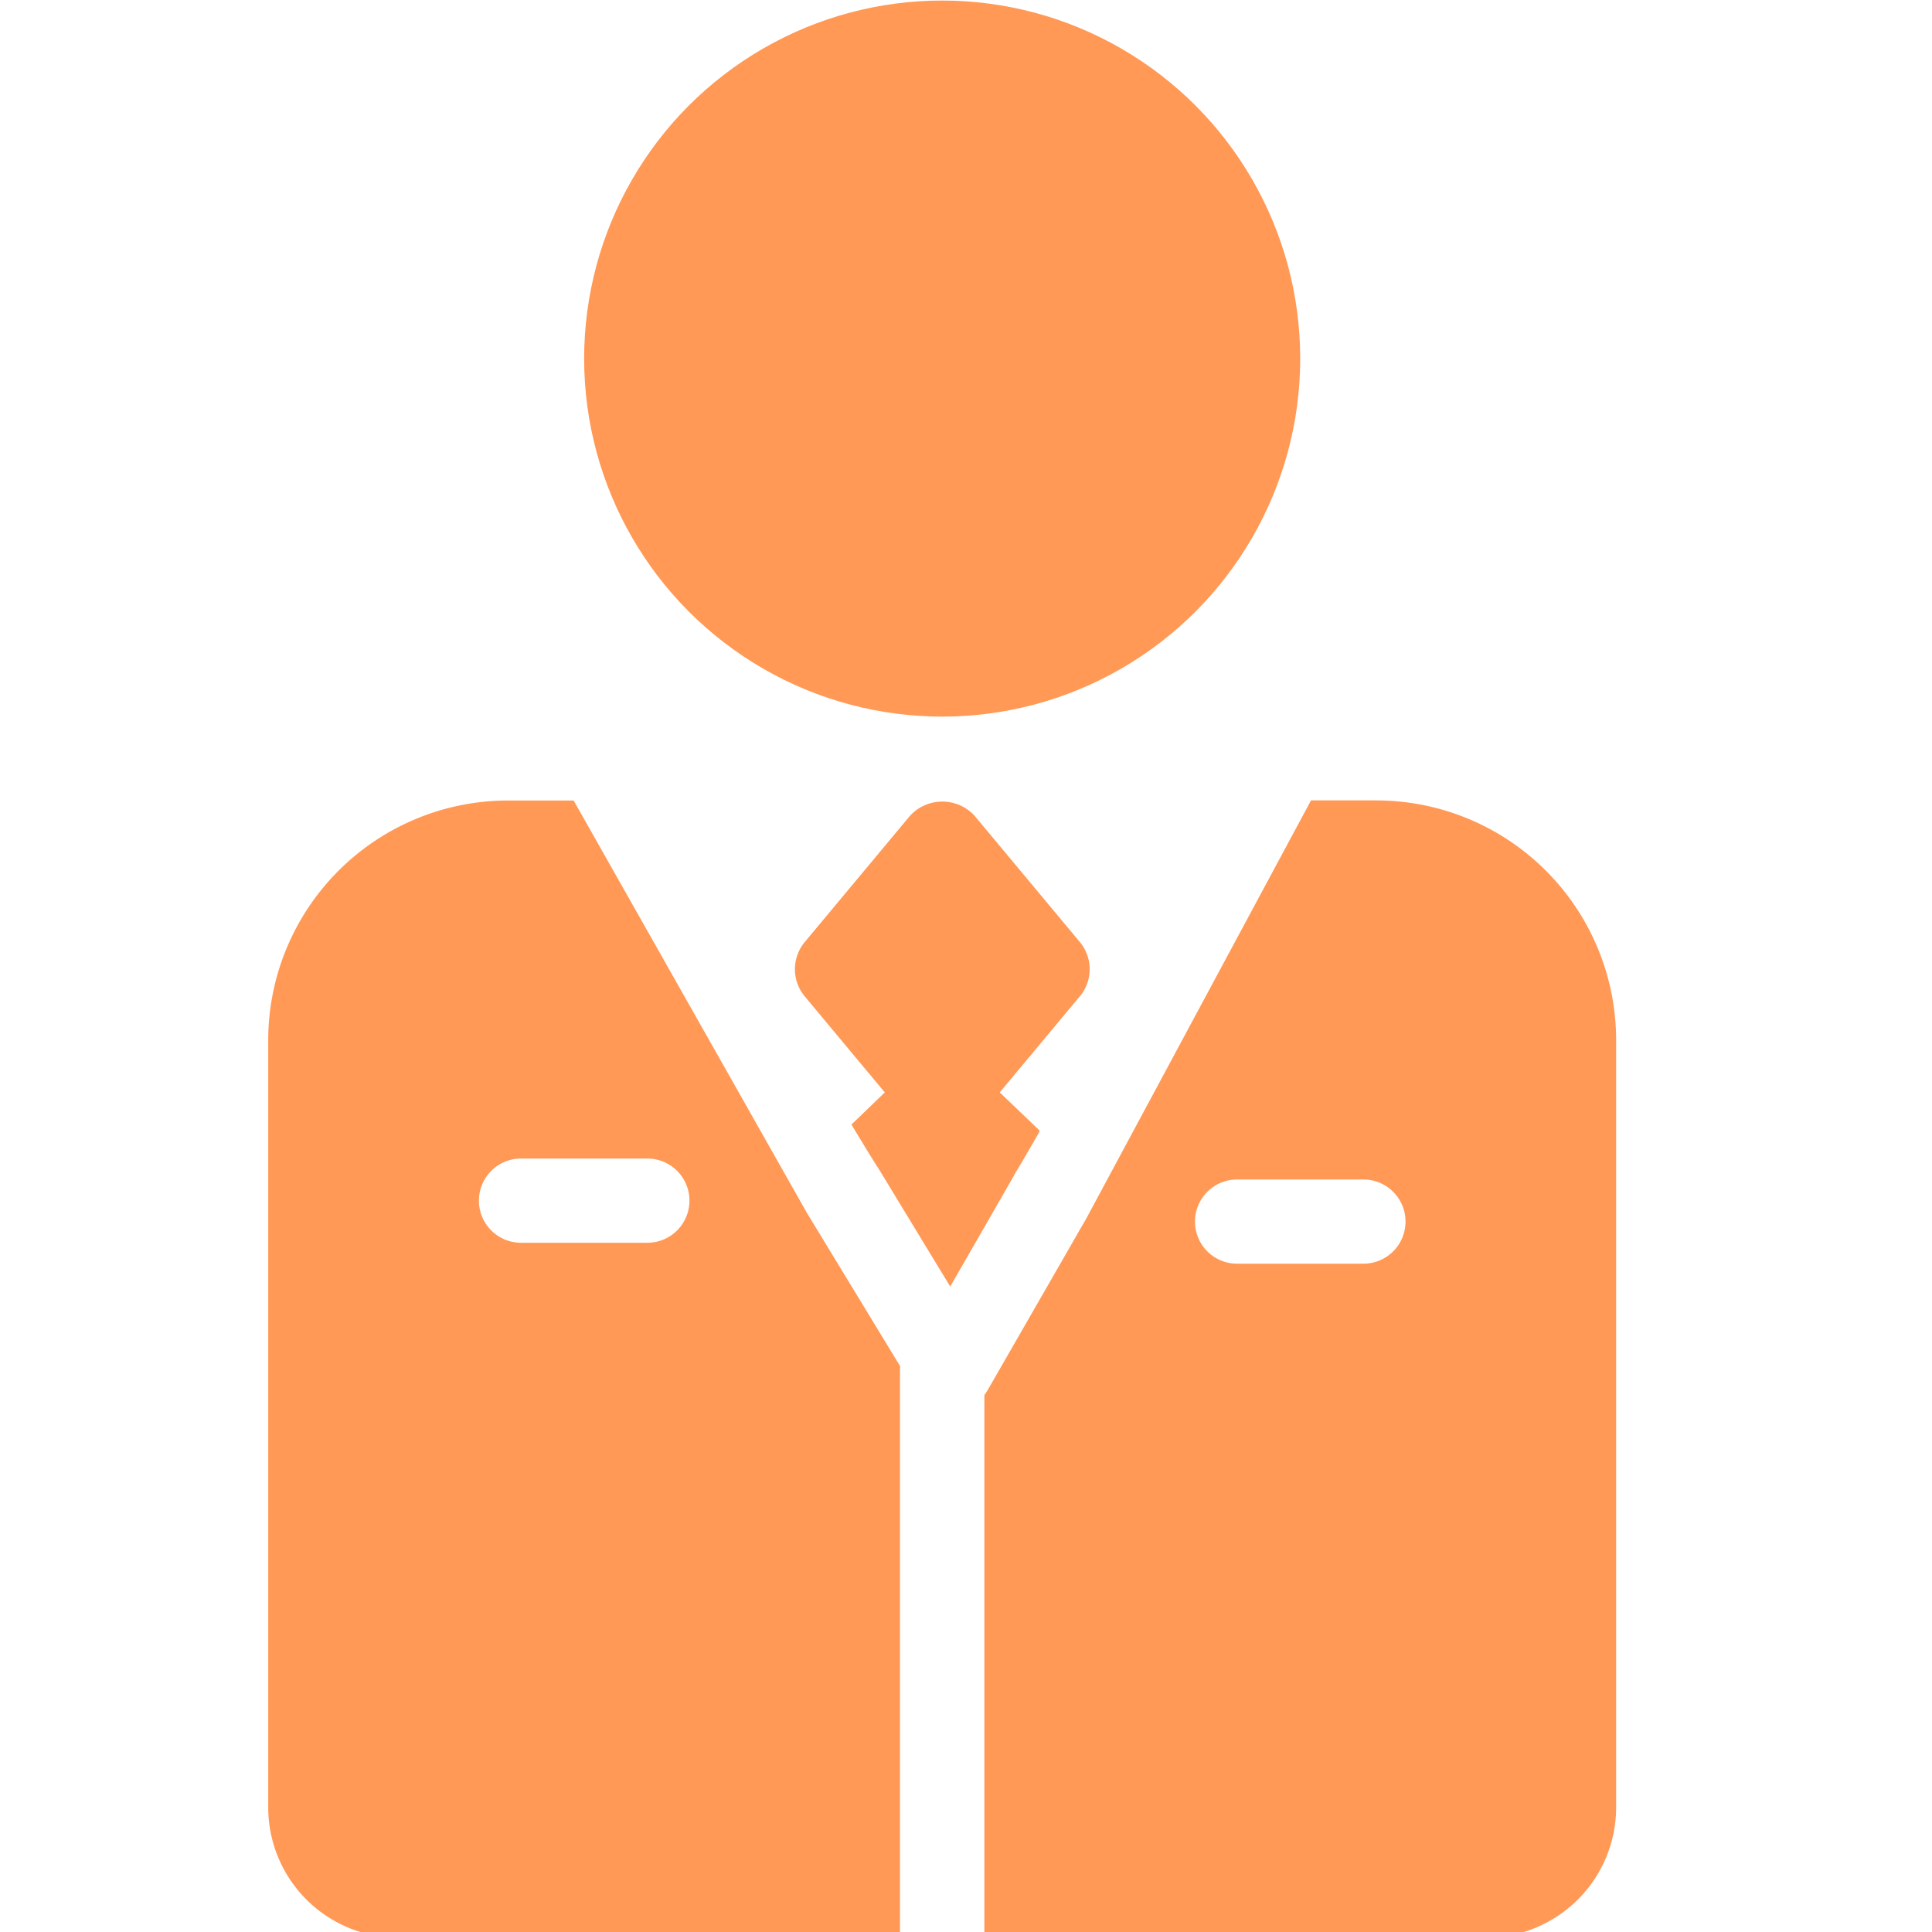 <svg version="1.1" viewBox="0 0 20 20" xmlns="http://www.w3.org/2000/svg">
 <g fill="#f95">
  <g transform="matrix(.824 0 0 .824 14.704 -230.51)" stroke-width=".265">
   <circle cx="-6.008" cy="284.25" r="4.498"/>
   <path d="m-7.709 294.98-2.929-5.178h-0.807a3.014 3.014 0 0 0-3.03 2.992v9.668a1.638 1.638 0 0 0 1.643 1.627h6.294v-7.144a0.151 0.151 0 0 1 0.003-0.034zm-2.003 0.378h-1.587a0.529 0.529 0 0 1 0-1.058h1.587a0.529 0.529 0 0 1 0 1.058z"/>
   <path d="m-0.57 289.8h-0.804l-2.821 5.249-1.241 2.159c-0.013 0.021-0.026 0.042-0.042 0.064v6.816h6.294a1.638 1.638 0 0 0 1.643-1.627v-9.668a3.014 3.014 0 0 0-3.03-2.992zm-0.146 5.821h-1.587a0.529 0.529 0 0 1 0-1.058h1.587a0.529 0.529 0 0 1 0 1.058z"/>
   <path d="m-4.277 292.26-1.008 1.209 0.489 0.468 0.013 0.013-0.312 0.542-0.024 0.045-0.788 1.371-0.889-1.463-0.349-0.577 0.016-0.013 0.4-0.386-1.008-1.209a0.534 0.534 0 0 1 0-0.677l1.323-1.587a0.55 0.55 0 0 1 0.815 0l1.323 1.587a0.534 0.534 0 0 1 0 0.677z"/>
  </g>
  <polygon transform="matrix(.218 0 0 .218 -.711 -.425)" points="45.02 57.54 43.7 55.36 43.76 55.31"/>
  <polygon transform="matrix(.218 0 0 .218 -.711 -.425)" points="51.45 57.72 52.58 55.62 52.63 55.67"/>
 </g>
</svg>

